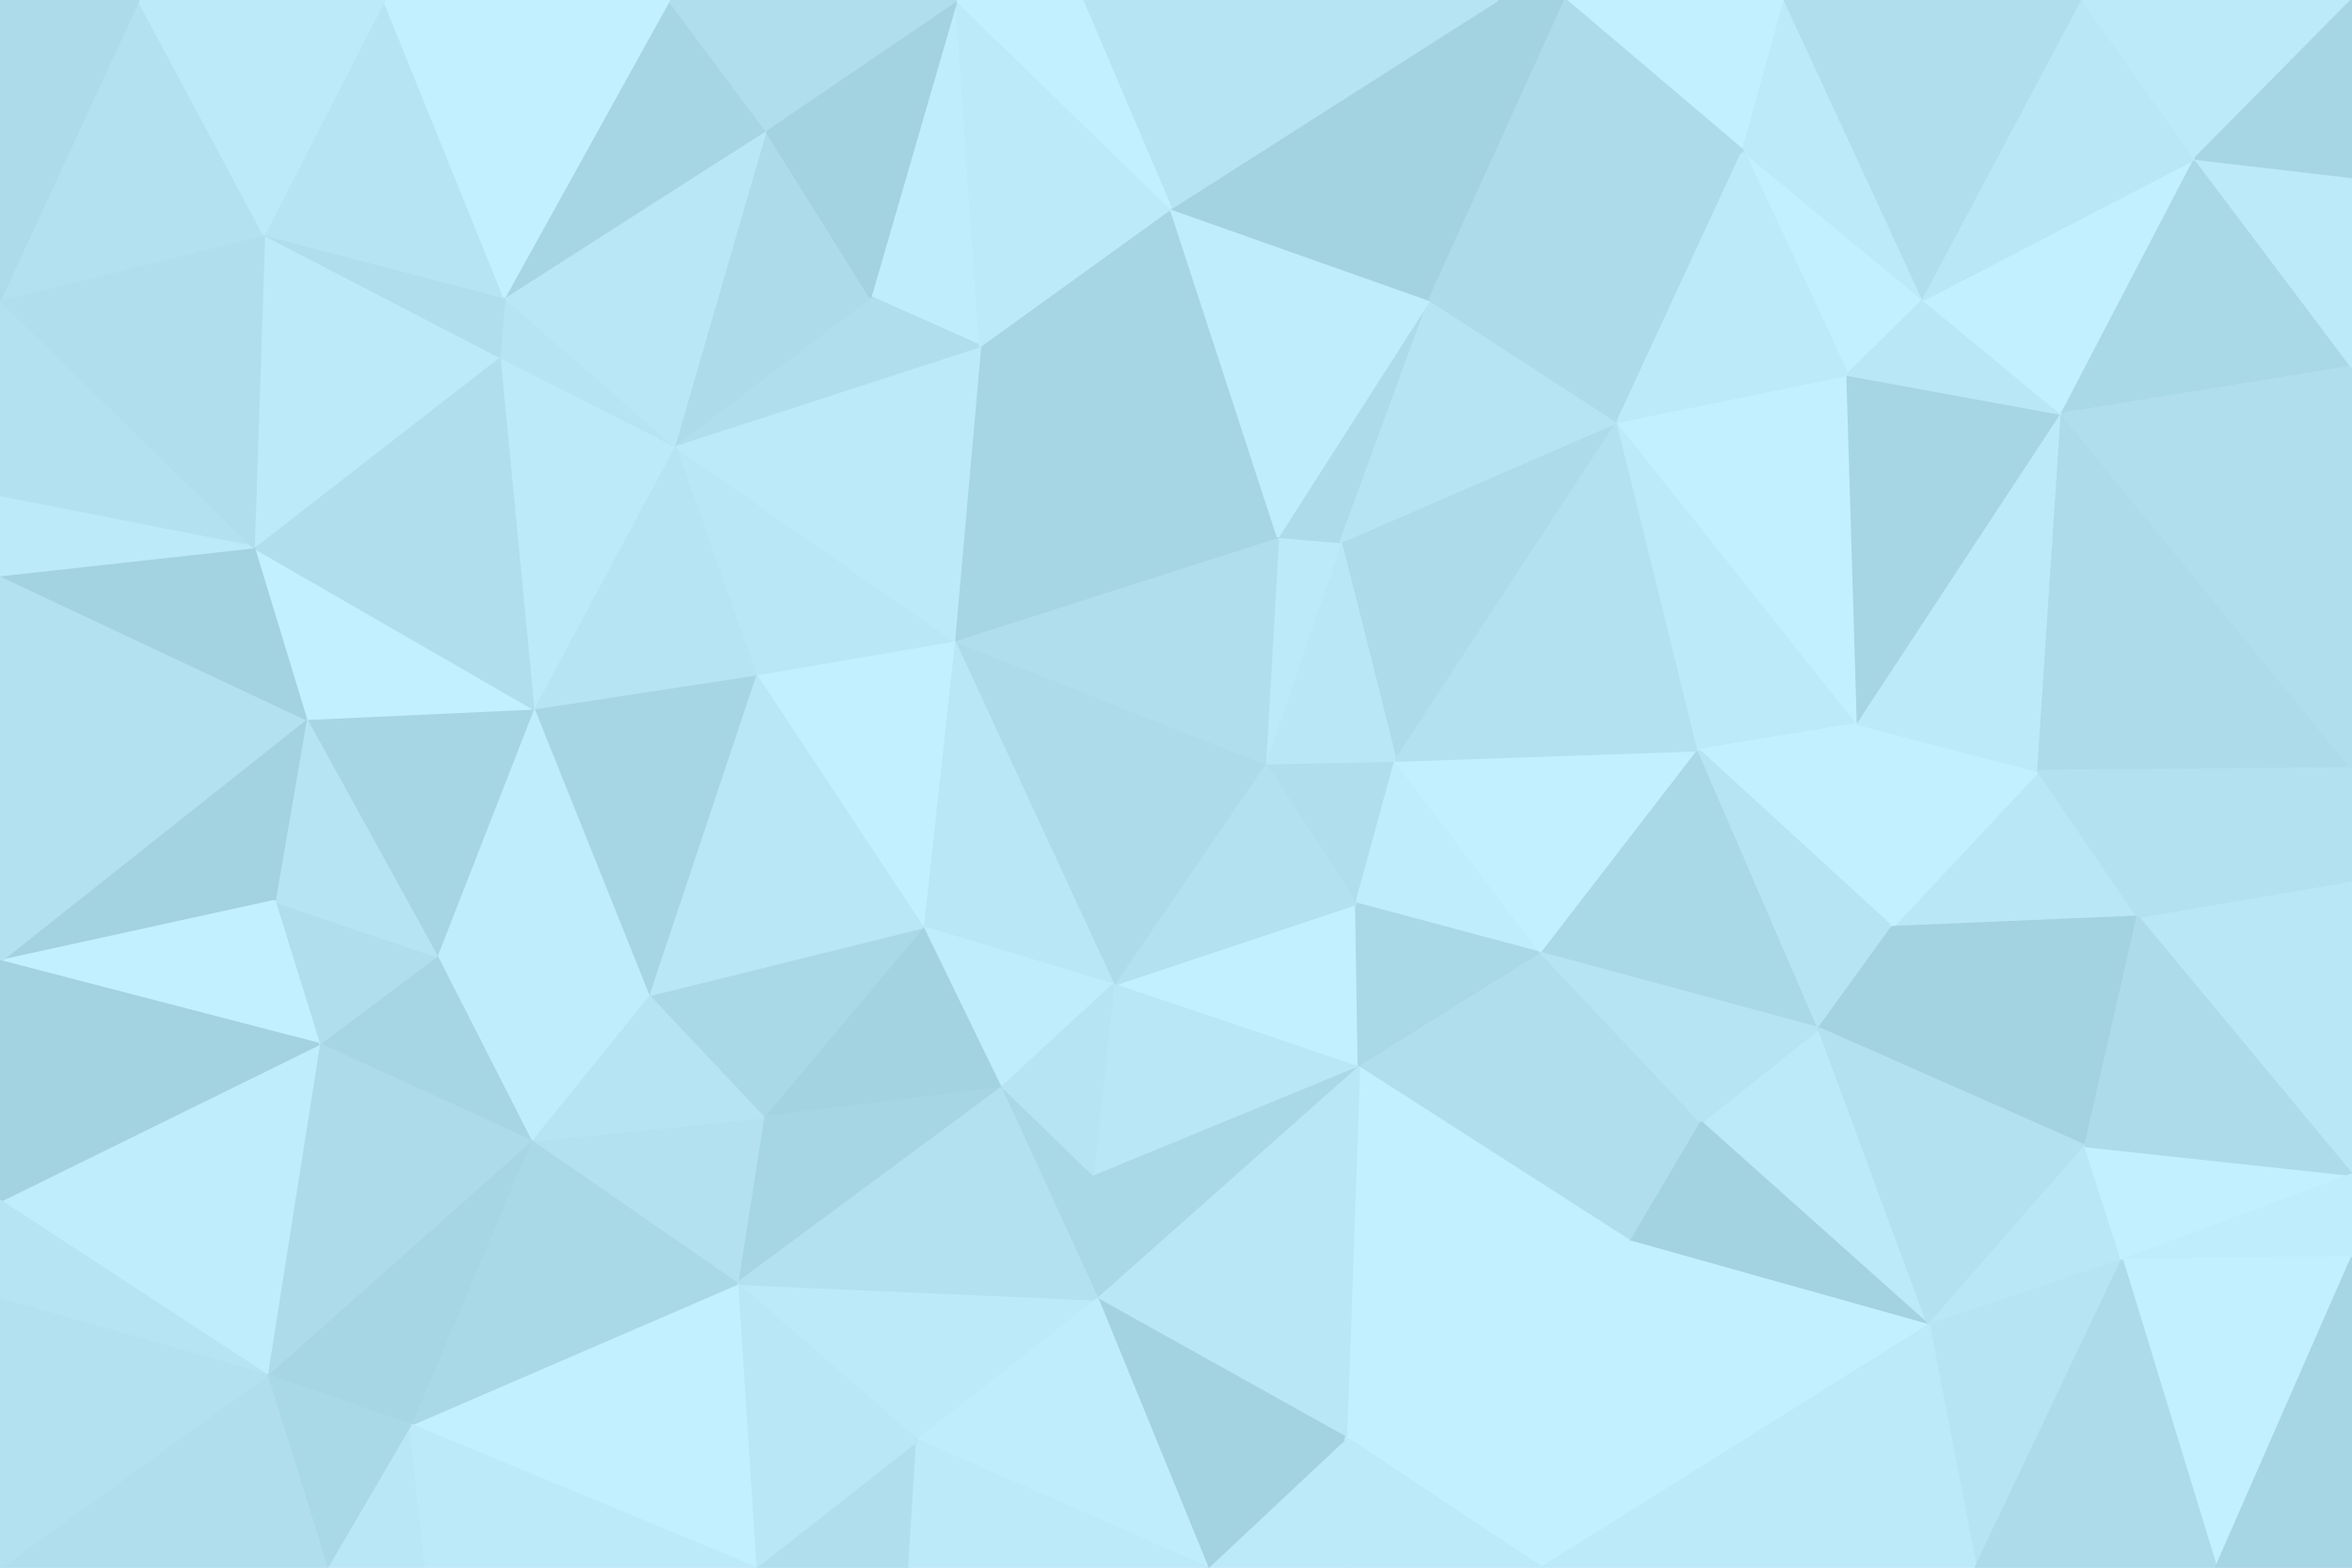 <svg id="visual" viewBox="0 0 900 600" width="900" height="600" xmlns="http://www.w3.org/2000/svg" xmlns:xlink="http://www.w3.org/1999/xlink" version="1.1"><g stroke-width="1" stroke-linejoin="bevel"><path d="M484 292.1L519 345.9L534 291.1Z" fill="#b0deec" stroke="#b0deec"></path><path d="M426 376.9L520 408.6L519 345.9Z" fill="#c3f0fe" stroke="#c3f0fe"></path><path d="M519 345.9L590 364.9L534 291.1Z" fill="#c0edfb" stroke="#c0edfb"></path><path d="M520 408.6L590 364.9L519 345.9Z" fill="#a9d8e6" stroke="#a9d8e6"></path><path d="M484 292.1L426 376.9L519 345.9Z" fill="#b3e1ef" stroke="#b3e1ef"></path><path d="M619 161.4L513 207.4L534 291.1Z" fill="#addbe9" stroke="#addbe9"></path><path d="M534 291.1L513 207.4L484 292.1Z" fill="#b9e7f5" stroke="#b9e7f5"></path><path d="M484 292.1L365 245.1L426 376.9Z" fill="#addbe9" stroke="#addbe9"></path><path d="M513 207.4L489 205.4L484 292.1Z" fill="#bdeaf8" stroke="#bdeaf8"></path><path d="M590 364.9L650 287.1L534 291.1Z" fill="#c3f0fe" stroke="#c3f0fe"></path><path d="M489 205.4L365 245.1L484 292.1Z" fill="#b0deec" stroke="#b0deec"></path><path d="M365 245.1L353 354.9L426 376.9Z" fill="#b9e7f5" stroke="#b9e7f5"></path><path d="M426 376.9L418 450.6L520 408.6Z" fill="#b9e7f5" stroke="#b9e7f5"></path><path d="M353 354.9L383 416.6L426 376.9Z" fill="#c0edfb" stroke="#c0edfb"></path><path d="M383 416.6L418 450.6L426 376.9Z" fill="#b6e4f2" stroke="#b6e4f2"></path><path d="M624 475.3L590 364.9L520 408.6Z" fill="#b0deec" stroke="#b0deec"></path><path d="M624 475.3L651 429.6L590 364.9Z" fill="#b0deec" stroke="#b0deec"></path><path d="M590 364.9L696 393.6L650 287.1Z" fill="#a9d8e6" stroke="#a9d8e6"></path><path d="M650 287.1L619 161.4L534 291.1Z" fill="#b3e1ef" stroke="#b3e1ef"></path><path d="M513 207.4L547 114.7L489 205.4Z" fill="#addbe9" stroke="#addbe9"></path><path d="M489 205.4L375 132.4L365 245.1Z" fill="#a6d5e3" stroke="#a6d5e3"></path><path d="M515 550.3L624 475.3L520 408.6Z" fill="#c3f0fe" stroke="#c3f0fe"></path><path d="M619 161.4L547 114.7L513 207.4Z" fill="#b6e4f2" stroke="#b6e4f2"></path><path d="M738 507.3L696 393.6L651 429.6Z" fill="#bdeaf8" stroke="#bdeaf8"></path><path d="M651 429.6L696 393.6L590 364.9Z" fill="#b6e4f2" stroke="#b6e4f2"></path><path d="M650 287.1L711 277.1L619 161.4Z" fill="#bdeaf8" stroke="#bdeaf8"></path><path d="M383 416.6L420 497.3L418 450.6Z" fill="#a9d8e6" stroke="#a9d8e6"></path><path d="M418 450.6L420 497.3L520 408.6Z" fill="#a9d8e6" stroke="#a9d8e6"></path><path d="M351 551.3L420 497.3L282 491.3Z" fill="#bdeaf8" stroke="#bdeaf8"></path><path d="M724 354.9L711 277.1L650 287.1Z" fill="#c3f0fe" stroke="#c3f0fe"></path><path d="M696 393.6L724 354.9L650 287.1Z" fill="#b6e4f2" stroke="#b6e4f2"></path><path d="M448 79.7L375 132.4L489 205.4Z" fill="#a6d5e3" stroke="#a6d5e3"></path><path d="M365 245.1L289 258.1L353 354.9Z" fill="#c3f0fe" stroke="#c3f0fe"></path><path d="M258 170.4L289 258.1L365 245.1Z" fill="#b9e7f5" stroke="#b9e7f5"></path><path d="M353 354.9L292 427.6L383 416.6Z" fill="#a3d2e0" stroke="#a3d2e0"></path><path d="M420 497.3L515 550.3L520 408.6Z" fill="#b9e7f5" stroke="#b9e7f5"></path><path d="M547 114.7L448 79.7L489 205.4Z" fill="#c0edfb" stroke="#c0edfb"></path><path d="M248 380.9L292 427.6L353 354.9Z" fill="#a9d8e6" stroke="#a9d8e6"></path><path d="M462 600L517 600L515 550.3Z" fill="#bdeaf8" stroke="#bdeaf8"></path><path d="M711 277.1L707 143.4L619 161.4Z" fill="#c3f0fe" stroke="#c3f0fe"></path><path d="M619 161.4L667 57.7L547 114.7Z" fill="#addbe9" stroke="#addbe9"></path><path d="M547 114.7L573 0L448 79.7Z" fill="#a3d2e0" stroke="#a3d2e0"></path><path d="M789 158.4L707 143.4L711 277.1Z" fill="#a6d5e3" stroke="#a6d5e3"></path><path d="M366 0L333 113.7L375 132.4Z" fill="#c0edfb" stroke="#c0edfb"></path><path d="M375 132.4L258 170.4L365 245.1Z" fill="#bdeaf8" stroke="#bdeaf8"></path><path d="M289 258.1L248 380.9L353 354.9Z" fill="#b9e7f5" stroke="#b9e7f5"></path><path d="M204 271.1L248 380.9L289 258.1Z" fill="#a6d5e3" stroke="#a6d5e3"></path><path d="M818 350.9L780 295.1L724 354.9Z" fill="#b9e7f5" stroke="#b9e7f5"></path><path d="M724 354.9L780 295.1L711 277.1Z" fill="#c3f0fe" stroke="#c3f0fe"></path><path d="M282 491.3L383 416.6L292 427.6Z" fill="#a6d5e3" stroke="#a6d5e3"></path><path d="M282 491.3L420 497.3L383 416.6Z" fill="#b3e1ef" stroke="#b3e1ef"></path><path d="M462 600L515 550.3L420 497.3Z" fill="#a3d2e0" stroke="#a3d2e0"></path><path d="M515 550.3L590 600L624 475.3Z" fill="#c3f0fe" stroke="#c3f0fe"></path><path d="M624 475.3L738 507.3L651 429.6Z" fill="#a3d2e0" stroke="#a3d2e0"></path><path d="M203 436.6L282 491.3L292 427.6Z" fill="#b3e1ef" stroke="#b3e1ef"></path><path d="M333 113.7L258 170.4L375 132.4Z" fill="#b0deec" stroke="#b0deec"></path><path d="M351 551.3L462 600L420 497.3Z" fill="#c0edfb" stroke="#c0edfb"></path><path d="M517 600L590 600L515 550.3Z" fill="#bdeaf8" stroke="#bdeaf8"></path><path d="M798 438.6L818 350.9L724 354.9Z" fill="#a3d2e0" stroke="#a3d2e0"></path><path d="M590 600L738 507.3L624 475.3Z" fill="#c3f0fe" stroke="#c3f0fe"></path><path d="M736 114.7L667 57.7L707 143.4Z" fill="#c3f0fe" stroke="#c3f0fe"></path><path d="M707 143.4L667 57.7L619 161.4Z" fill="#bdeaf8" stroke="#bdeaf8"></path><path d="M789 158.4L736 114.7L707 143.4Z" fill="#b9e7f5" stroke="#b9e7f5"></path><path d="M258 170.4L204 271.1L289 258.1Z" fill="#b6e4f2" stroke="#b6e4f2"></path><path d="M248 380.9L203 436.6L292 427.6Z" fill="#b6e4f2" stroke="#b6e4f2"></path><path d="M798 438.6L724 354.9L696 393.6Z" fill="#a3d2e0" stroke="#a3d2e0"></path><path d="M780 295.1L789 158.4L711 277.1Z" fill="#bdeaf8" stroke="#bdeaf8"></path><path d="M738 507.3L798 438.6L696 393.6Z" fill="#b3e1ef" stroke="#b3e1ef"></path><path d="M900 294.1L789 158.4L780 295.1Z" fill="#addbe9" stroke="#addbe9"></path><path d="M683 0L599 0L667 57.7Z" fill="#c3f0fe" stroke="#c3f0fe"></path><path d="M599 0L573 0L547 114.7Z" fill="#a3d2e0" stroke="#a3d2e0"></path><path d="M448 79.7L366 0L375 132.4Z" fill="#bdeaf8" stroke="#bdeaf8"></path><path d="M683 0L667 57.7L736 114.7Z" fill="#bdeaf8" stroke="#bdeaf8"></path><path d="M667 57.7L599 0L547 114.7Z" fill="#addbe9" stroke="#addbe9"></path><path d="M573 0L414 0L448 79.7Z" fill="#b6e4f2" stroke="#b6e4f2"></path><path d="M333 113.7L293 49.7L258 170.4Z" fill="#addbe9" stroke="#addbe9"></path><path d="M289 600L348 600L351 551.3Z" fill="#b0deec" stroke="#b0deec"></path><path d="M351 551.3L348 600L462 600Z" fill="#bdeaf8" stroke="#bdeaf8"></path><path d="M167 365.9L203 436.6L248 380.9Z" fill="#c0edfb" stroke="#c0edfb"></path><path d="M282 491.3L289 600L351 551.3Z" fill="#b9e7f5" stroke="#b9e7f5"></path><path d="M366 0L293 49.7L333 113.7Z" fill="#a3d2e0" stroke="#a3d2e0"></path><path d="M258 170.4L191 136.4L204 271.1Z" fill="#bdeaf8" stroke="#bdeaf8"></path><path d="M414 0L366 0L448 79.7Z" fill="#c3f0fe" stroke="#c3f0fe"></path><path d="M900 449.6L900 336.9L818 350.9Z" fill="#b9e7f5" stroke="#b9e7f5"></path><path d="M738 507.3L812 482.3L798 438.6Z" fill="#b9e7f5" stroke="#b9e7f5"></path><path d="M756 600L812 482.3L738 507.3Z" fill="#b6e4f2" stroke="#b6e4f2"></path><path d="M204 271.1L167 365.9L248 380.9Z" fill="#c0edfb" stroke="#c0edfb"></path><path d="M797 0L683 0L736 114.7Z" fill="#b0deec" stroke="#b0deec"></path><path d="M157 545.3L289 600L282 491.3Z" fill="#c3f0fe" stroke="#c3f0fe"></path><path d="M193 113.7L191 136.4L258 170.4Z" fill="#b6e4f2" stroke="#b6e4f2"></path><path d="M204 271.1L117 275.1L167 365.9Z" fill="#a6d5e3" stroke="#a6d5e3"></path><path d="M293 49.7L193 113.7L258 170.4Z" fill="#b9e7f5" stroke="#b9e7f5"></path><path d="M97 209.4L117 275.1L204 271.1Z" fill="#c3f0fe" stroke="#c3f0fe"></path><path d="M256 0L193 113.7L293 49.7Z" fill="#a6d5e3" stroke="#a6d5e3"></path><path d="M590 600L756 600L738 507.3Z" fill="#bdeaf8" stroke="#bdeaf8"></path><path d="M818 350.9L900 294.1L780 295.1Z" fill="#b3e1ef" stroke="#b3e1ef"></path><path d="M789 158.4L840 60.7L736 114.7Z" fill="#c3f0fe" stroke="#c3f0fe"></path><path d="M900 336.9L900 294.1L818 350.9Z" fill="#b3e1ef" stroke="#b3e1ef"></path><path d="M900 449.6L798 438.6L812 482.3Z" fill="#c3f0fe" stroke="#c3f0fe"></path><path d="M900 449.6L818 350.9L798 438.6Z" fill="#addbe9" stroke="#addbe9"></path><path d="M97 209.4L204 271.1L191 136.4Z" fill="#b0deec" stroke="#b0deec"></path><path d="M167 365.9L122 399.6L203 436.6Z" fill="#a6d5e3" stroke="#a6d5e3"></path><path d="M203 436.6L157 545.3L282 491.3Z" fill="#a9d8e6" stroke="#a9d8e6"></path><path d="M105 344.9L122 399.6L167 365.9Z" fill="#b0deec" stroke="#b0deec"></path><path d="M366 0L256 0L293 49.7Z" fill="#b0deec" stroke="#b0deec"></path><path d="M117 275.1L105 344.9L167 365.9Z" fill="#b6e4f2" stroke="#b6e4f2"></path><path d="M900 481.3L900 449.6L812 482.3Z" fill="#c0edfb" stroke="#c0edfb"></path><path d="M900 140.4L840 60.7L789 158.4Z" fill="#a9d8e6" stroke="#a9d8e6"></path><path d="M163 600L157 545.3L125 600Z" fill="#b9e7f5" stroke="#b9e7f5"></path><path d="M102 526.3L157 545.3L203 436.6Z" fill="#a6d5e3" stroke="#a6d5e3"></path><path d="M848 600L900 481.3L812 482.3Z" fill="#c3f0fe" stroke="#c3f0fe"></path><path d="M101 89.7L97 209.4L191 136.4Z" fill="#bdeaf8" stroke="#bdeaf8"></path><path d="M117 275.1L0 367.9L105 344.9Z" fill="#a3d2e0" stroke="#a3d2e0"></path><path d="M101 89.7L191 136.4L193 113.7Z" fill="#b0deec" stroke="#b0deec"></path><path d="M840 60.7L797 0L736 114.7Z" fill="#b9e7f5" stroke="#b9e7f5"></path><path d="M900 294.1L900 140.4L789 158.4Z" fill="#b0deec" stroke="#b0deec"></path><path d="M840 60.7L900 0L797 0Z" fill="#bdeaf8" stroke="#bdeaf8"></path><path d="M756 600L848 600L812 482.3Z" fill="#addbe9" stroke="#addbe9"></path><path d="M157 545.3L163 600L289 600Z" fill="#bdeaf8" stroke="#bdeaf8"></path><path d="M102 526.3L203 436.6L122 399.6Z" fill="#addbe9" stroke="#addbe9"></path><path d="M0 367.9L122 399.6L105 344.9Z" fill="#c3f0fe" stroke="#c3f0fe"></path><path d="M0 459.6L102 526.3L122 399.6Z" fill="#c0edfb" stroke="#c0edfb"></path><path d="M900 140.4L900 67.7L840 60.7Z" fill="#bdeaf8" stroke="#bdeaf8"></path><path d="M147 0L101 89.7L193 113.7Z" fill="#b6e4f2" stroke="#b6e4f2"></path><path d="M102 526.3L125 600L157 545.3Z" fill="#a9d8e6" stroke="#a9d8e6"></path><path d="M256 0L147 0L193 113.7Z" fill="#c3f0fe" stroke="#c3f0fe"></path><path d="M848 600L900 600L900 481.3Z" fill="#a6d5e3" stroke="#a6d5e3"></path><path d="M900 67.7L900 0L840 60.7Z" fill="#a6d5e3" stroke="#a6d5e3"></path><path d="M0 220.1L0 367.9L117 275.1Z" fill="#b3e1ef" stroke="#b3e1ef"></path><path d="M102 526.3L0 600L125 600Z" fill="#b0deec" stroke="#b0deec"></path><path d="M0 220.1L117 275.1L97 209.4Z" fill="#a3d2e0" stroke="#a3d2e0"></path><path d="M0 190.4L97 209.4L0 114.7Z" fill="#b3e1ef" stroke="#b3e1ef"></path><path d="M0 190.4L0 220.1L97 209.4Z" fill="#bdeaf8" stroke="#bdeaf8"></path><path d="M0 114.7L97 209.4L101 89.7Z" fill="#b0deec" stroke="#b0deec"></path><path d="M0 367.9L0 459.6L122 399.6Z" fill="#a3d2e0" stroke="#a3d2e0"></path><path d="M0 459.6L0 497.3L102 526.3Z" fill="#b6e4f2" stroke="#b6e4f2"></path><path d="M53 0L0 114.7L101 89.7Z" fill="#b3e1ef" stroke="#b3e1ef"></path><path d="M147 0L53 0L101 89.7Z" fill="#bdeaf8" stroke="#bdeaf8"></path><path d="M0 497.3L0 600L102 526.3Z" fill="#b3e1ef" stroke="#b3e1ef"></path><path d="M53 0L0 0L0 114.7Z" fill="#addbe9" stroke="#addbe9"></path></g></svg>